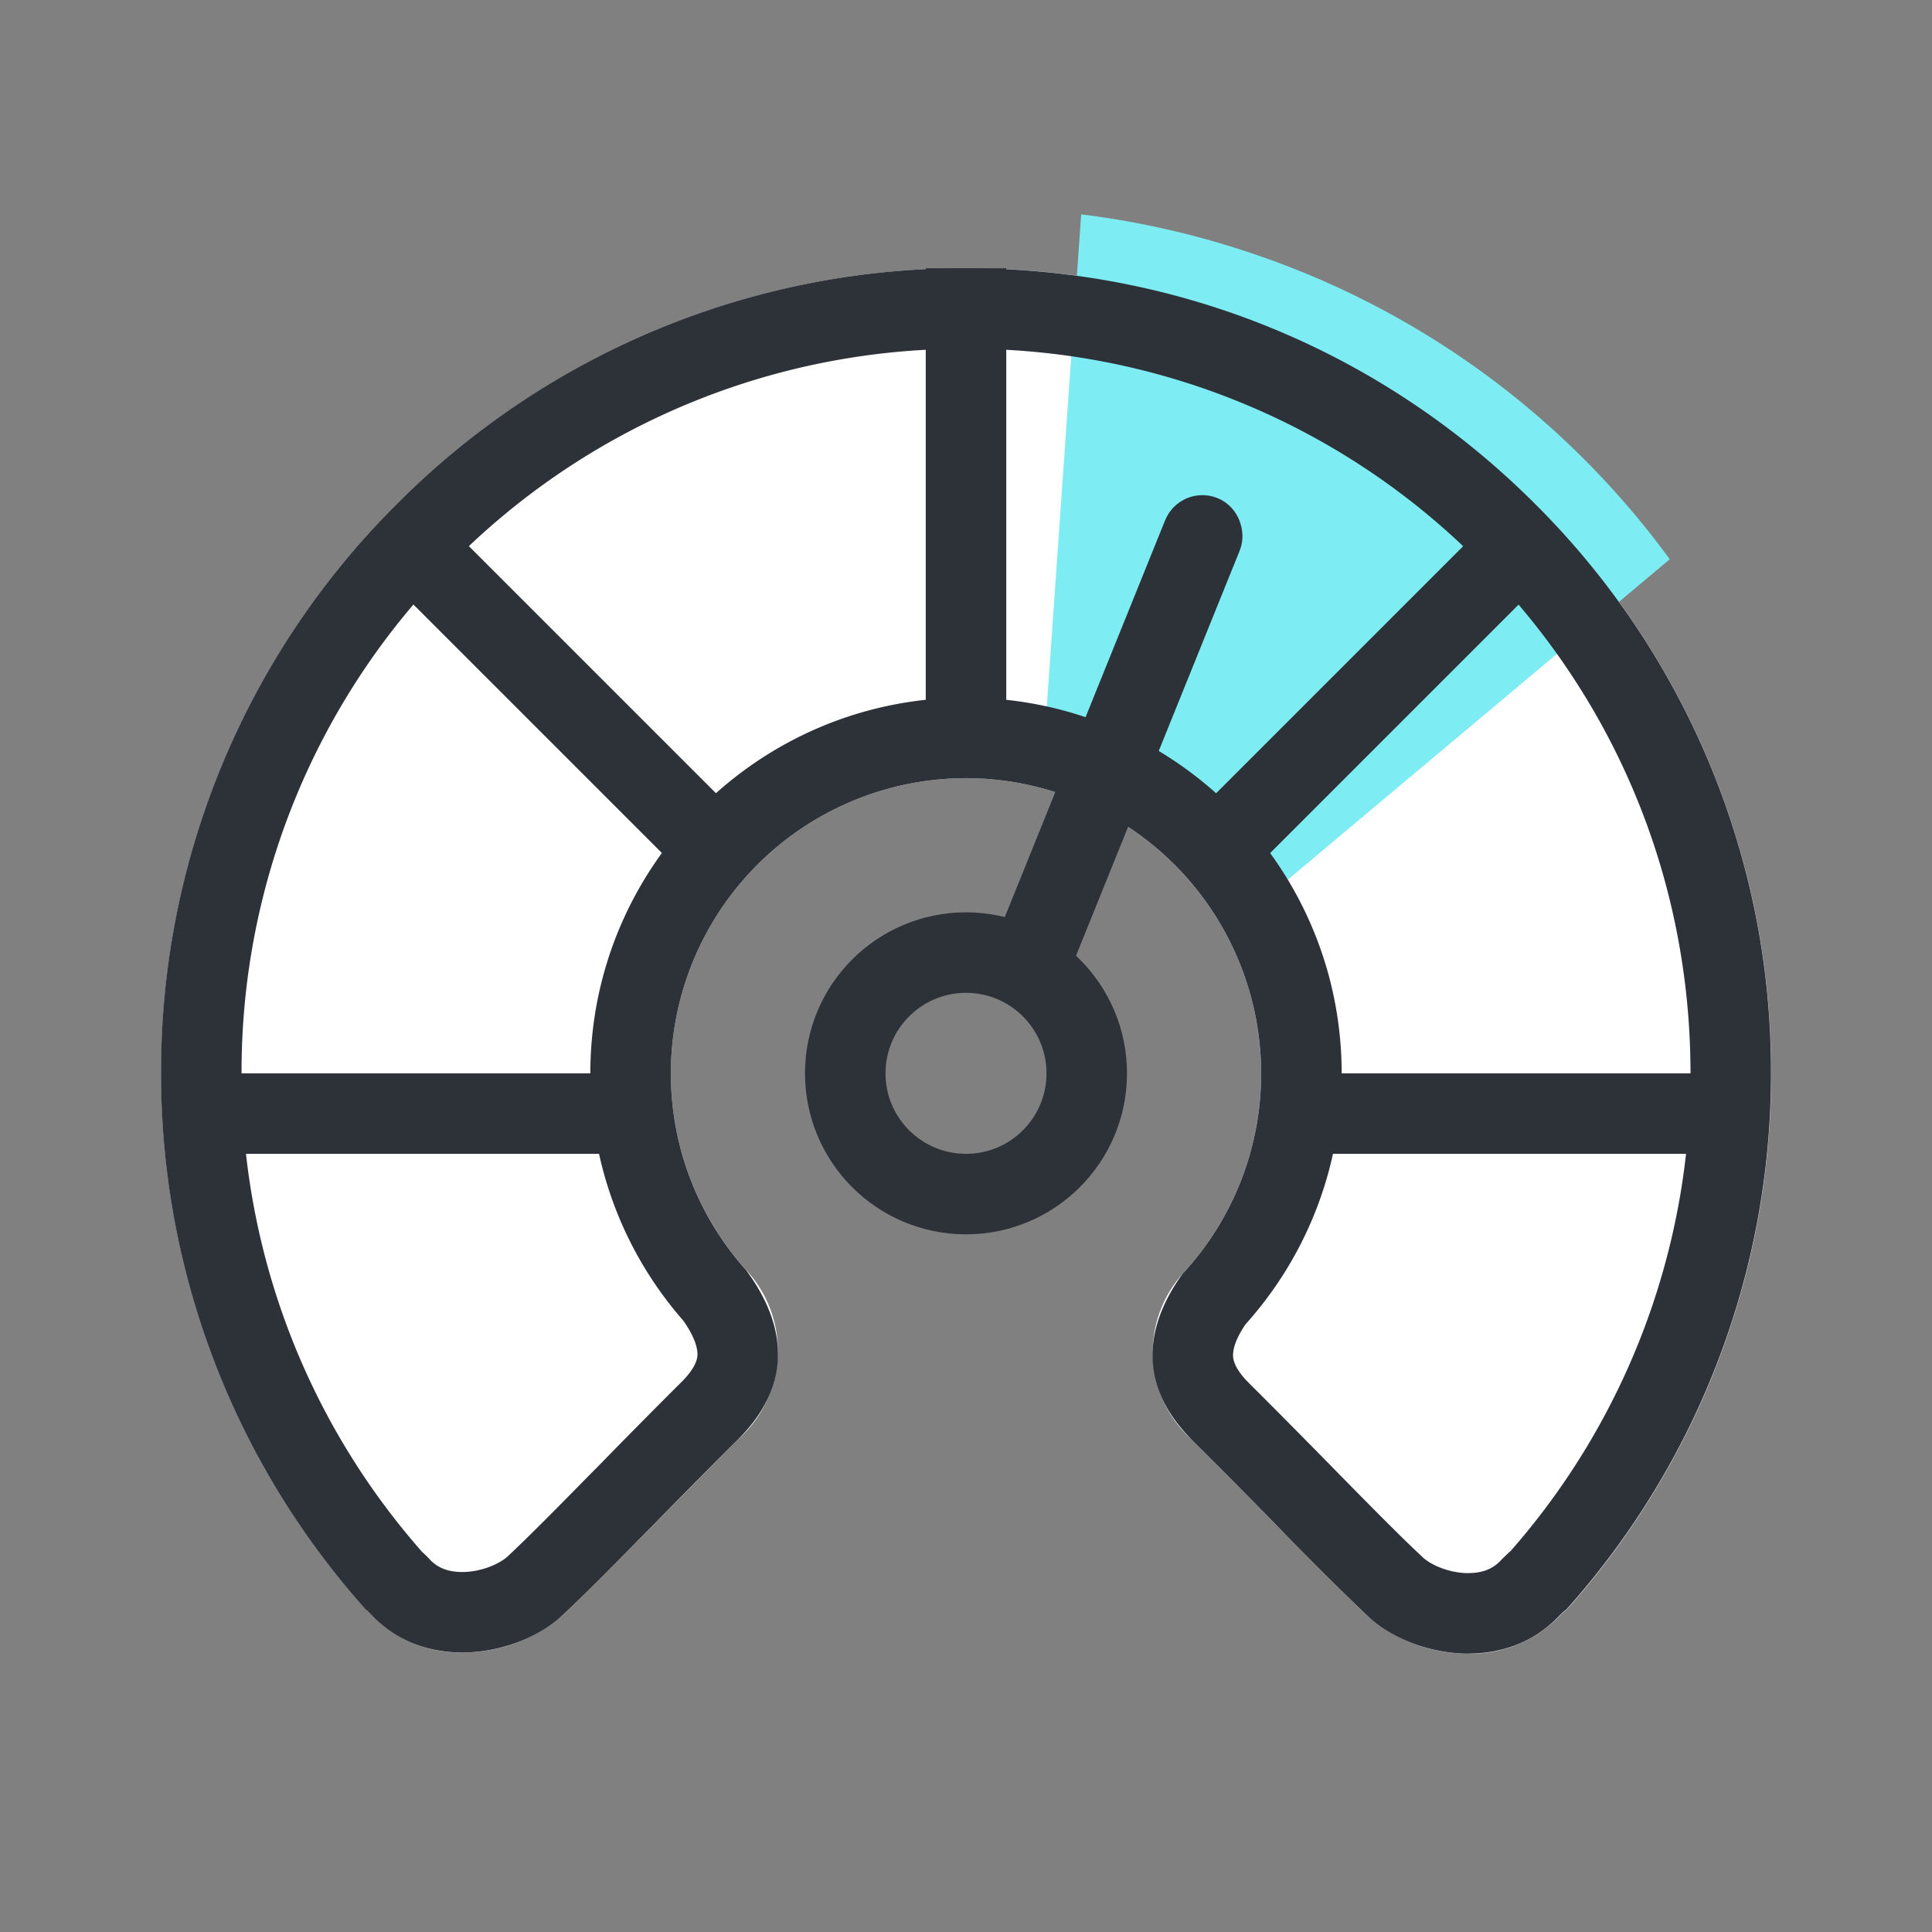 <svg xmlns="http://www.w3.org/2000/svg" width="36" height="36" viewBox="0 0 36 36">
    <rect x="0" y="0" width="36" height="36" fill="#808080" stroke="none"/>
    <path data-name="사각형 7870" style="fill:none" d="M0 0h36v36H0z"/>
    <path data-name="빼기 325" d="M10245.691-4494.419a2.835 2.835 0 0 1-1.875-.7 59.352 59.352 0 0 1-1.662-1.653l-.121-.124c-.436-.443-.93-.945-1.484-1.5a2.191 2.191 0 0 1-.183-3.1 5.488 5.488 0 0 0 1.464-3.736 5.507 5.507 0 0 0-5.5-5.5 5.506 5.506 0 0 0-5.5 5.5 5.487 5.487 0 0 0 1.4 3.662 2.209 2.209 0 0 1-.144 3.157c-.6.6-1.13 1.136-1.595 1.61l-.026.026-.026.027c-.652.663-1.167 1.187-1.618 1.61a2.839 2.839 0 0 1-1.876.7 2.286 2.286 0 0 1-1.69-.7 1.026 1.026 0 0 0-.112-.105 14.969 14.969 0 0 1-3.809-9.986 14.909 14.909 0 0 1 4.393-10.607 14.9 14.9 0 0 1 10.605-4.394 14.9 14.9 0 0 1 10.607 4.394 14.905 14.905 0 0 1 4.394 10.607 14.976 14.976 0 0 1-3.8 9.982 1.235 1.235 0 0 0-.146.13 2.281 2.281 0 0 1-1.696.7z" transform="translate(-10218.33 4525.232)" style="fill:#fff"/>
    <path data-name="빼기 72" d="M10240.272-4509.754a5.989 5.989 0 0 0-3.94-1.479 5.892 5.892 0 0 0-.739.046l-2.6-9.7a16.114 16.114 0 0 1 3.338-.349 15.907 15.907 0 0 1 9.124 2.855l-5.182 8.623z" transform="rotate(19 -8393.242 -32773.23)" style="fill:#7dedf3"/>
    <g data-name="빼기 71" style="stroke-linecap:round;stroke-linejoin:round;fill:none">
        <path d="M10245.691-4494.419a2.835 2.835 0 0 1-1.875-.7 59.352 59.352 0 0 1-1.662-1.653l-.121-.124c-.436-.443-.93-.945-1.484-1.5a2.191 2.191 0 0 1-.183-3.1 5.488 5.488 0 0 0 1.464-3.736 5.507 5.507 0 0 0-5.5-5.5 5.506 5.506 0 0 0-5.5 5.5 5.487 5.487 0 0 0 1.4 3.662 2.209 2.209 0 0 1-.144 3.157c-.6.6-1.13 1.136-1.595 1.61l-.026.026-.026.027c-.652.663-1.167 1.187-1.618 1.61a2.839 2.839 0 0 1-1.876.7 2.286 2.286 0 0 1-1.69-.7 1.026 1.026 0 0 0-.112-.105 14.969 14.969 0 0 1-3.809-9.986 14.909 14.909 0 0 1 4.393-10.607 14.9 14.9 0 0 1 10.605-4.394 14.9 14.9 0 0 1 10.607 4.394 14.905 14.905 0 0 1 4.394 10.607 14.976 14.976 0 0 1-3.8 9.982 1.235 1.235 0 0 0-.146.13 2.281 2.281 0 0 1-1.696.7z" style="stroke:none" transform="translate(-10218.33 4525.232)"/>
        <path d="M10245.691-4495.92c.34 0 .506-.133.602-.234l.012-.012c.058-.06.117-.116.175-.167a13.477 13.477 0 0 0 3.35-8.899c0-3.606-1.404-6.997-3.954-9.547a13.413 13.413 0 0 0-9.547-3.954 13.41 13.41 0 0 0-9.545 3.954 13.42 13.42 0 0 0-3.953 9.547 13.47 13.47 0 0 0 3.366 8.919c.053.047.102.095.148.146.097.1.265.227.597.227.352 0 .695-.149.851-.294.419-.393.91-.892 1.532-1.525l.068-.068.01-.01.02-.02c.44-.45.986-1.006 1.602-1.62.318-.315.305-.496.3-.555-.012-.16-.105-.37-.266-.596a6.983 6.983 0 0 1-1.729-4.604c0-3.86 3.14-7 7-7s7 3.14 7 7c0 1.732-.636 3.39-1.792 4.677-.142.208-.224.401-.231.55-.003.058-.014.237.3.549.582.58 1.11 1.116 1.497 1.51l.12.123c.653.664 1.17 1.19 1.618 1.61.156.145.498.294.85.294m0 1.5c-.696 0-1.415-.269-1.876-.7a58.748 58.748 0 0 1-1.662-1.653l-.12-.124c-.436-.443-.93-.945-1.485-1.497-1.168-1.163-.744-2.33-.183-3.103a5.488 5.488 0 0 0 1.464-3.736 5.507 5.507 0 0 0-5.5-5.5 5.506 5.506 0 0 0-5.5 5.5c0 1.353.496 2.653 1.398 3.662.588.788 1.043 1.976-.144 3.157-.603.599-1.13 1.136-1.595 1.61l-.052.053c-.653.664-1.167 1.188-1.619 1.61-.462.432-1.18.7-1.876.7-.466 0-1.138-.122-1.69-.7a1.026 1.026 0 0 0-.112-.106 14.969 14.969 0 0 1-3.809-9.986 14.91 14.91 0 0 1 4.393-10.607 14.899 14.899 0 0 1 10.605-4.394c4.007 0 7.775 1.56 10.608 4.394a14.905 14.905 0 0 1 4.393 10.607c0 3.688-1.351 7.232-3.805 9.982a1.235 1.235 0 0 0-.145.13c-.55.579-1.222.7-1.689.7z" style="fill:#2d3239;stroke:none" transform="translate(-10218.33 4525.232)"/>
    </g>
    <g data-name="사각형 8000" style="stroke:#2d3239;fill:none">
        <path style="stroke:none" d="M0 0h1.5v9H0z" transform="rotate(-45 15.635 -2.915)"/>
        <path style="fill:none" d="M.5.5H1v8H.5z" transform="rotate(-45 15.635 -2.915)"/>
    </g>
    <g data-name="사각형 8001" style="stroke:#2d3239;fill:none">
        <path style="stroke:none" d="M0 0h1.5v9H0z" transform="translate(17.25 4.999)"/>
        <path style="fill:none" d="M.5.5H1v8H.5z" transform="translate(17.25 4.999)"/>
    </g>
    <g data-name="사각형 8002" style="stroke:#2d3239;fill:none">
        <path style="stroke:none" d="M0 0h1.5v8.895H0z" transform="rotate(45 2.988 38.679)"/>
        <path style="fill:none" d="M.5.5H1v7.895H.5z" transform="rotate(45 2.988 38.679)"/>
    </g>
    <g data-name="사각형 8003" style="stroke:#2d3239;fill:none">
        <path style="stroke:none" d="M0 0h7.5v1.5H0z" transform="translate(24.501 20)"/>
        <path style="fill:none" d="M.5.5H7V1H.5z" transform="translate(24.501 20)"/>
    </g>
    <g data-name="사각형 8004" style="stroke:#2d3239;fill:none">
        <path style="stroke:none" d="M0 0h8v1.5H0z" transform="translate(3.501 20)"/>
        <path style="fill:none" d="M.5.5h7V1h-7z" transform="translate(3.501 20)"/>
    </g>
    <g data-name="타원 921" transform="translate(15 17)" style="stroke-width:1.5px;stroke:#2d3239;fill:none">
        <circle cx="3" cy="3" r="3" style="stroke:none"/>
        <circle cx="3" cy="3" r="2.25" style="fill:none"/>
    </g>
    <g data-name="사각형 8005" transform="rotate(22 -12.155 61.067)" style="stroke:#2d3239;fill:none">
        <rect width="1.5" height="9.862" rx=".75" style="stroke:none"/>
        <rect x=".5" y=".5" width=".5" height="8.862" rx=".25" style="fill:none"/>
    </g>
</svg>
